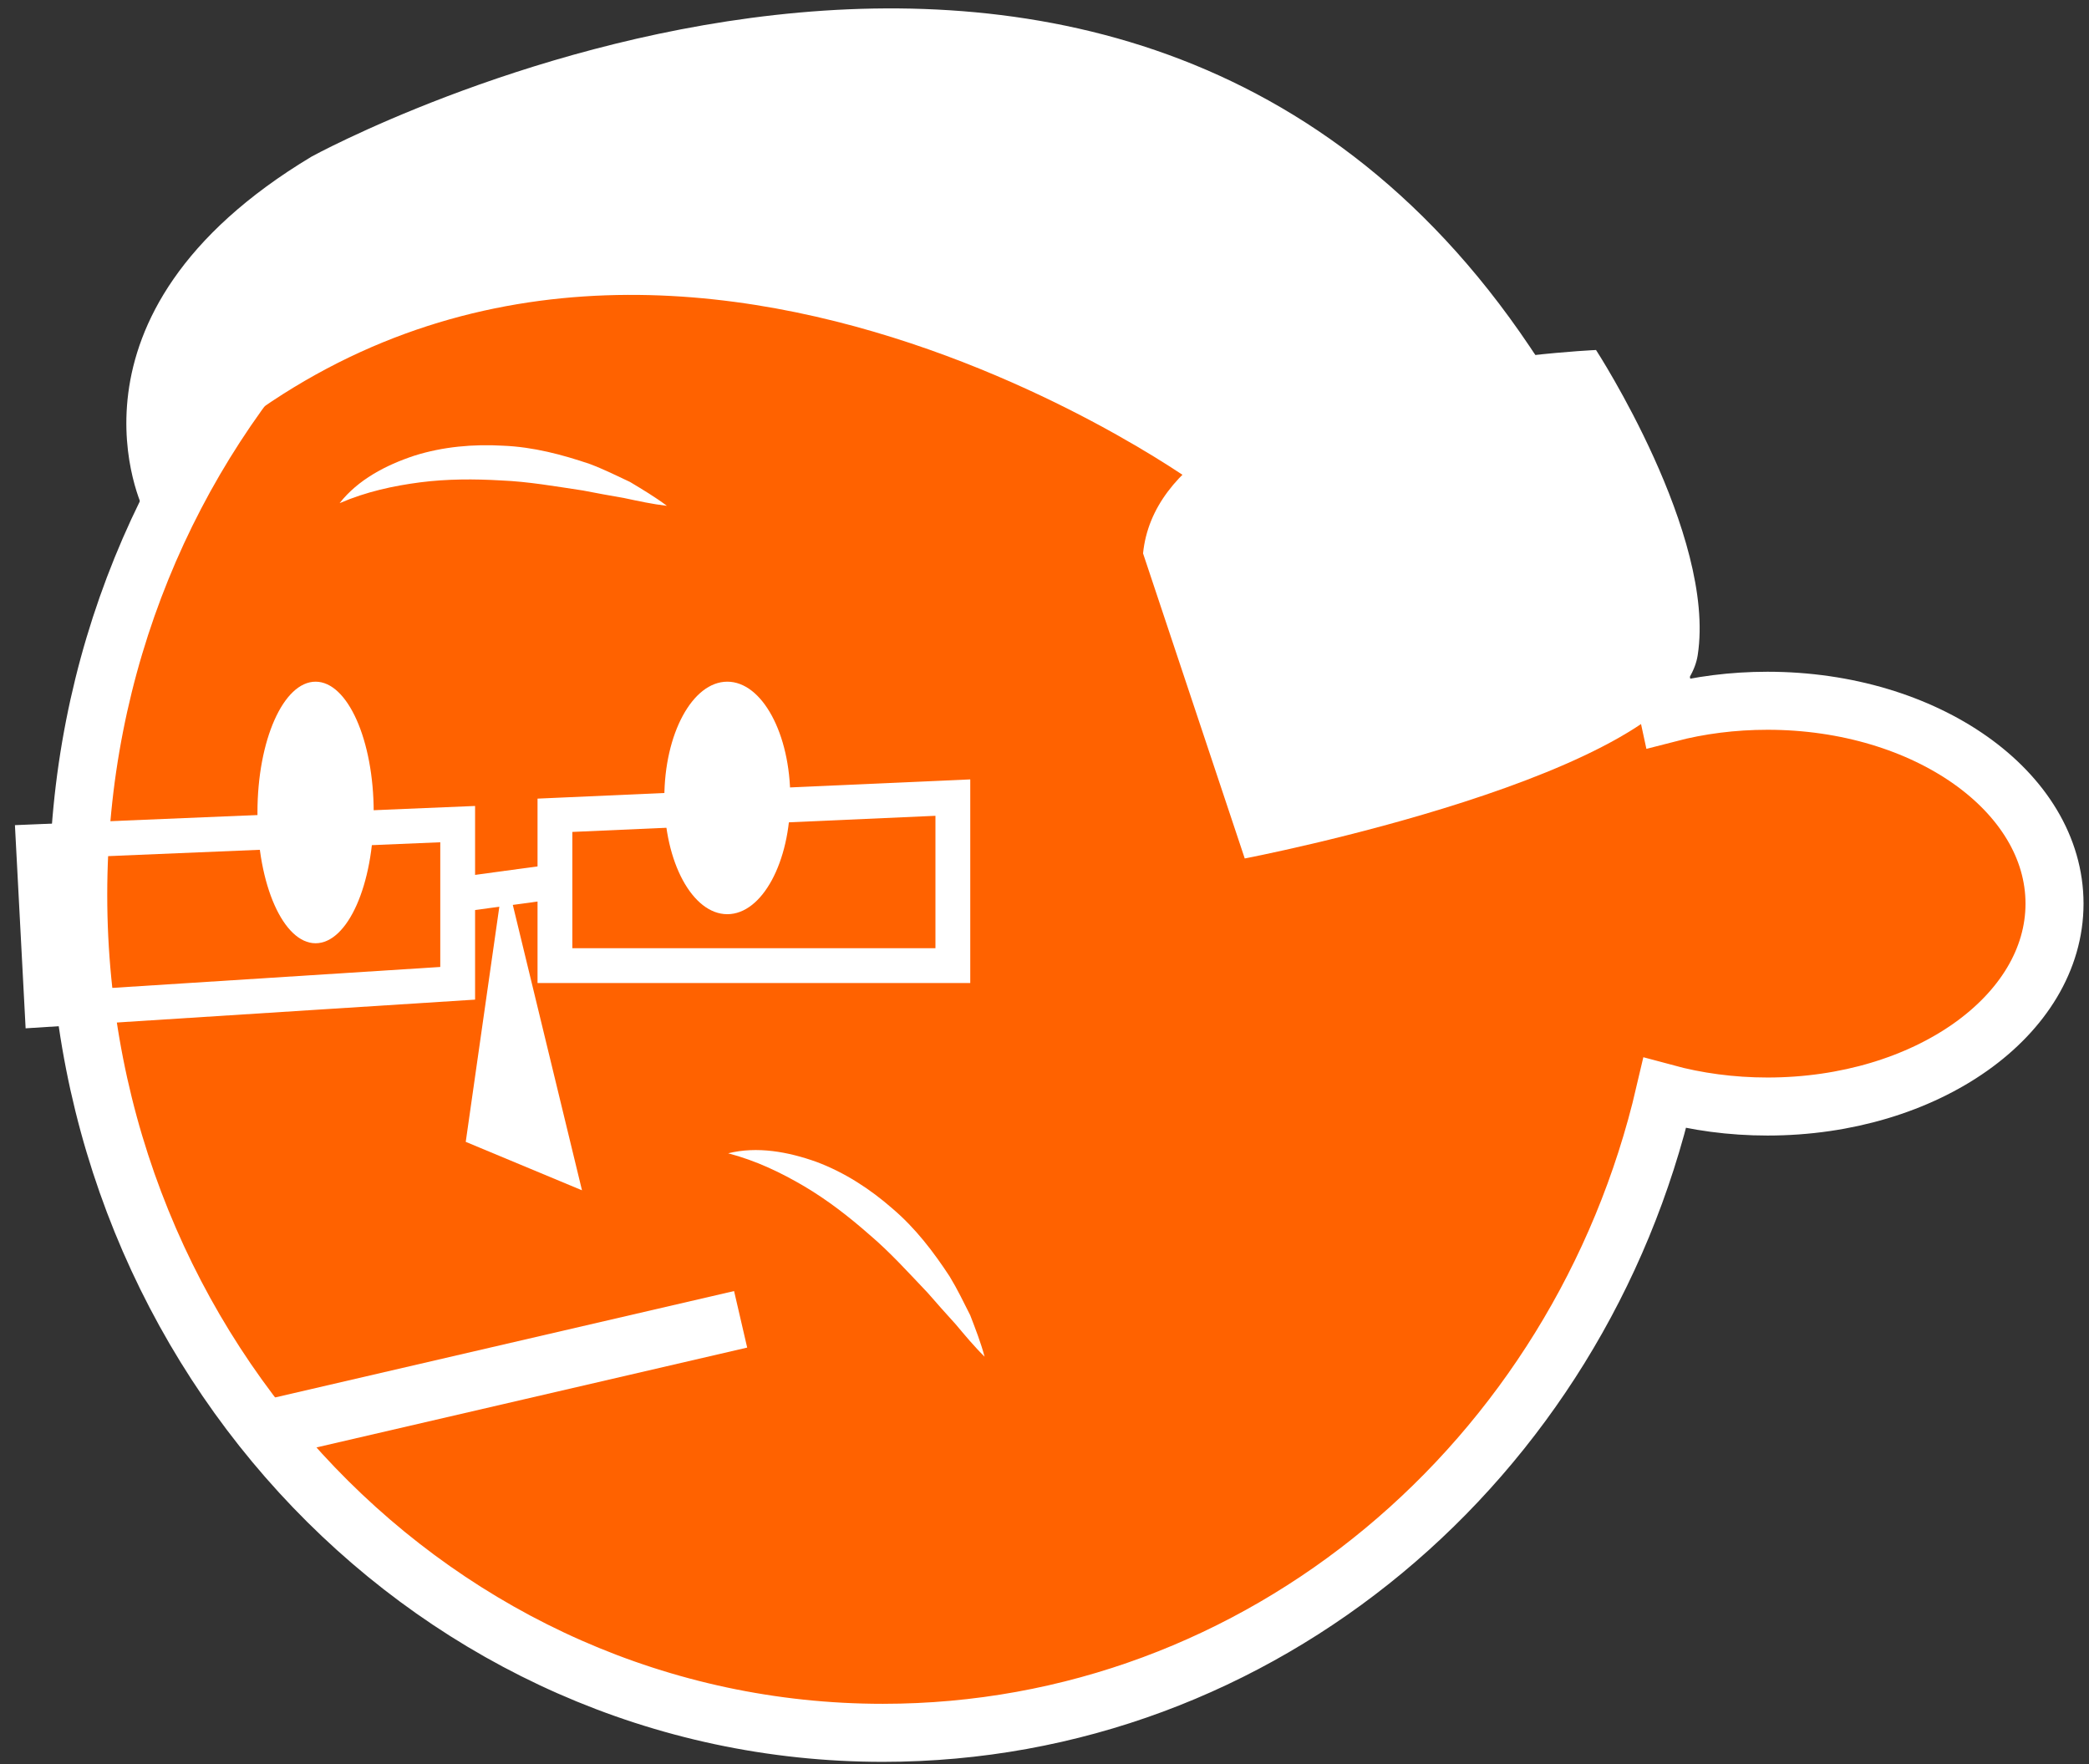 <?xml version="1.0" encoding="iso-8859-1"?>
<!-- Generator: Adobe Illustrator 25.0.1, SVG Export Plug-In . SVG Version: 6.00 Build 0)  -->
<svg version="1.1" id="&#xB808;&#xC774;&#xC5B4;_1" xmlns="http://www.w3.org/2000/svg" xmlns:xlink="http://www.w3.org/1999/xlink"
	 x="0px" y="0px" viewBox="0 0 180 152" style="enable-background:new 0 0 180 152;" xml:space="preserve">
<rect x="0" y="0" width="180" height="152" fill="#333333" stroke="none"/>
<path style="fill:#FF6200;stroke:#FFFFFF;stroke-width:5;stroke-miterlimit:10;" d="M76.073,4.895
	c33.129,0,60.826,24.201,67.693,56.553c2.66-0.691,5.533-1.068,8.531-1.068c13.659,0,24.732,7.827,24.732,17.481
	c0,9.655-11.073,17.481-24.732,17.481c-3.12,0-6.102-0.412-8.85-1.157c-7.369,31.631-34.735,55.121-67.374,55.121
	c-38.291,0-69.332-32.328-69.332-72.206S37.782,4.895,76.073,4.895z"/>
<ellipse style="fill:#FFFFFF;" cx="62.669" cy="68.753" rx="5.426" ry="10.017"/>
<ellipse style="fill:#FFFFFF;" cx="27.192" cy="70.005" rx="5.008" ry="11.269"/>
<polyline style="fill:#FFFFFF;" points="43.47,75.014 40.131,98.386 50.148,102.56 "/>
<g>
	<path style="fill:#FFFFFF;" d="M62.742,99.372c2.494-0.622,5.164-0.133,7.587,0.732c2.436,0.906,4.646,2.343,6.578,4.038
		c1.97,1.672,3.533,3.726,4.918,5.839c0.66,1.08,1.21,2.226,1.774,3.343c0.455,1.183,0.912,2.353,1.239,3.572
		c-0.914-0.9-1.697-1.849-2.484-2.784c-0.829-0.904-1.627-1.814-2.416-2.715c-1.652-1.736-3.233-3.494-5.016-5.006
		c-1.753-1.54-3.589-2.969-5.599-4.162C67.309,101.044,65.176,100.01,62.742,99.372z"/>
</g>
<path style="fill:#FFFFFF;" d="M98.492,47.682l8.762,26.286c0,0,37.438-7.169,39.031-17.524s-8.762-26.286-8.762-26.286
	S100.085,31.751,98.492,47.682z"/>
<g>
	<path style="fill:#FFFFFF;" d="M29.262,43.354c1.583-2.024,3.99-3.281,6.432-4.089c2.479-0.784,5.105-1.01,7.67-0.861
		c2.582,0.106,5.077,0.765,7.469,1.579c1.185,0.446,2.323,1.011,3.455,1.545c1.086,0.654,2.166,1.295,3.174,2.055
		c-1.274-0.148-2.476-0.414-3.671-0.668c-1.209-0.203-2.399-0.43-3.574-0.655c-2.37-0.353-4.698-0.767-7.034-0.863
		c-2.329-0.136-4.656-0.134-6.975,0.162C33.891,41.863,31.573,42.359,29.262,43.354z"/>
</g>
<path style="fill:#FFFFFF;" d="M103.043,41.702c0,0-52.56-38.122-90.656,2.259c0,0-8.381-16.762,14.476-30.477
	c0,0,70.858-38.858,106.668,19.048L103.043,41.702z"/>
<polygon style="fill:none;stroke:#FFFFFF;stroke-width:3;stroke-miterlimit:10;" points="2.864,72.533 3.626,87.01 39.436,84.724 
	39.436,71.009 "/>
<polygon style="fill:none;stroke:#FFFFFF;stroke-width:3;stroke-miterlimit:10;" points="47.817,70.247 47.817,83.2 82.103,83.2 
	82.103,68.724 "/>
<line style="fill:none;stroke:#FFFFFF;stroke-width:3;stroke-miterlimit:10;" x1="39.436" y1="77.1" x2="47.817" y2="75.962"/>
<line style="fill:#EC5528;stroke:#FFFFFF;stroke-width:5;stroke-miterlimit:10;" x1="23.609" y1="122.997" x2="63.817" y2="113.677"/>
</svg>

